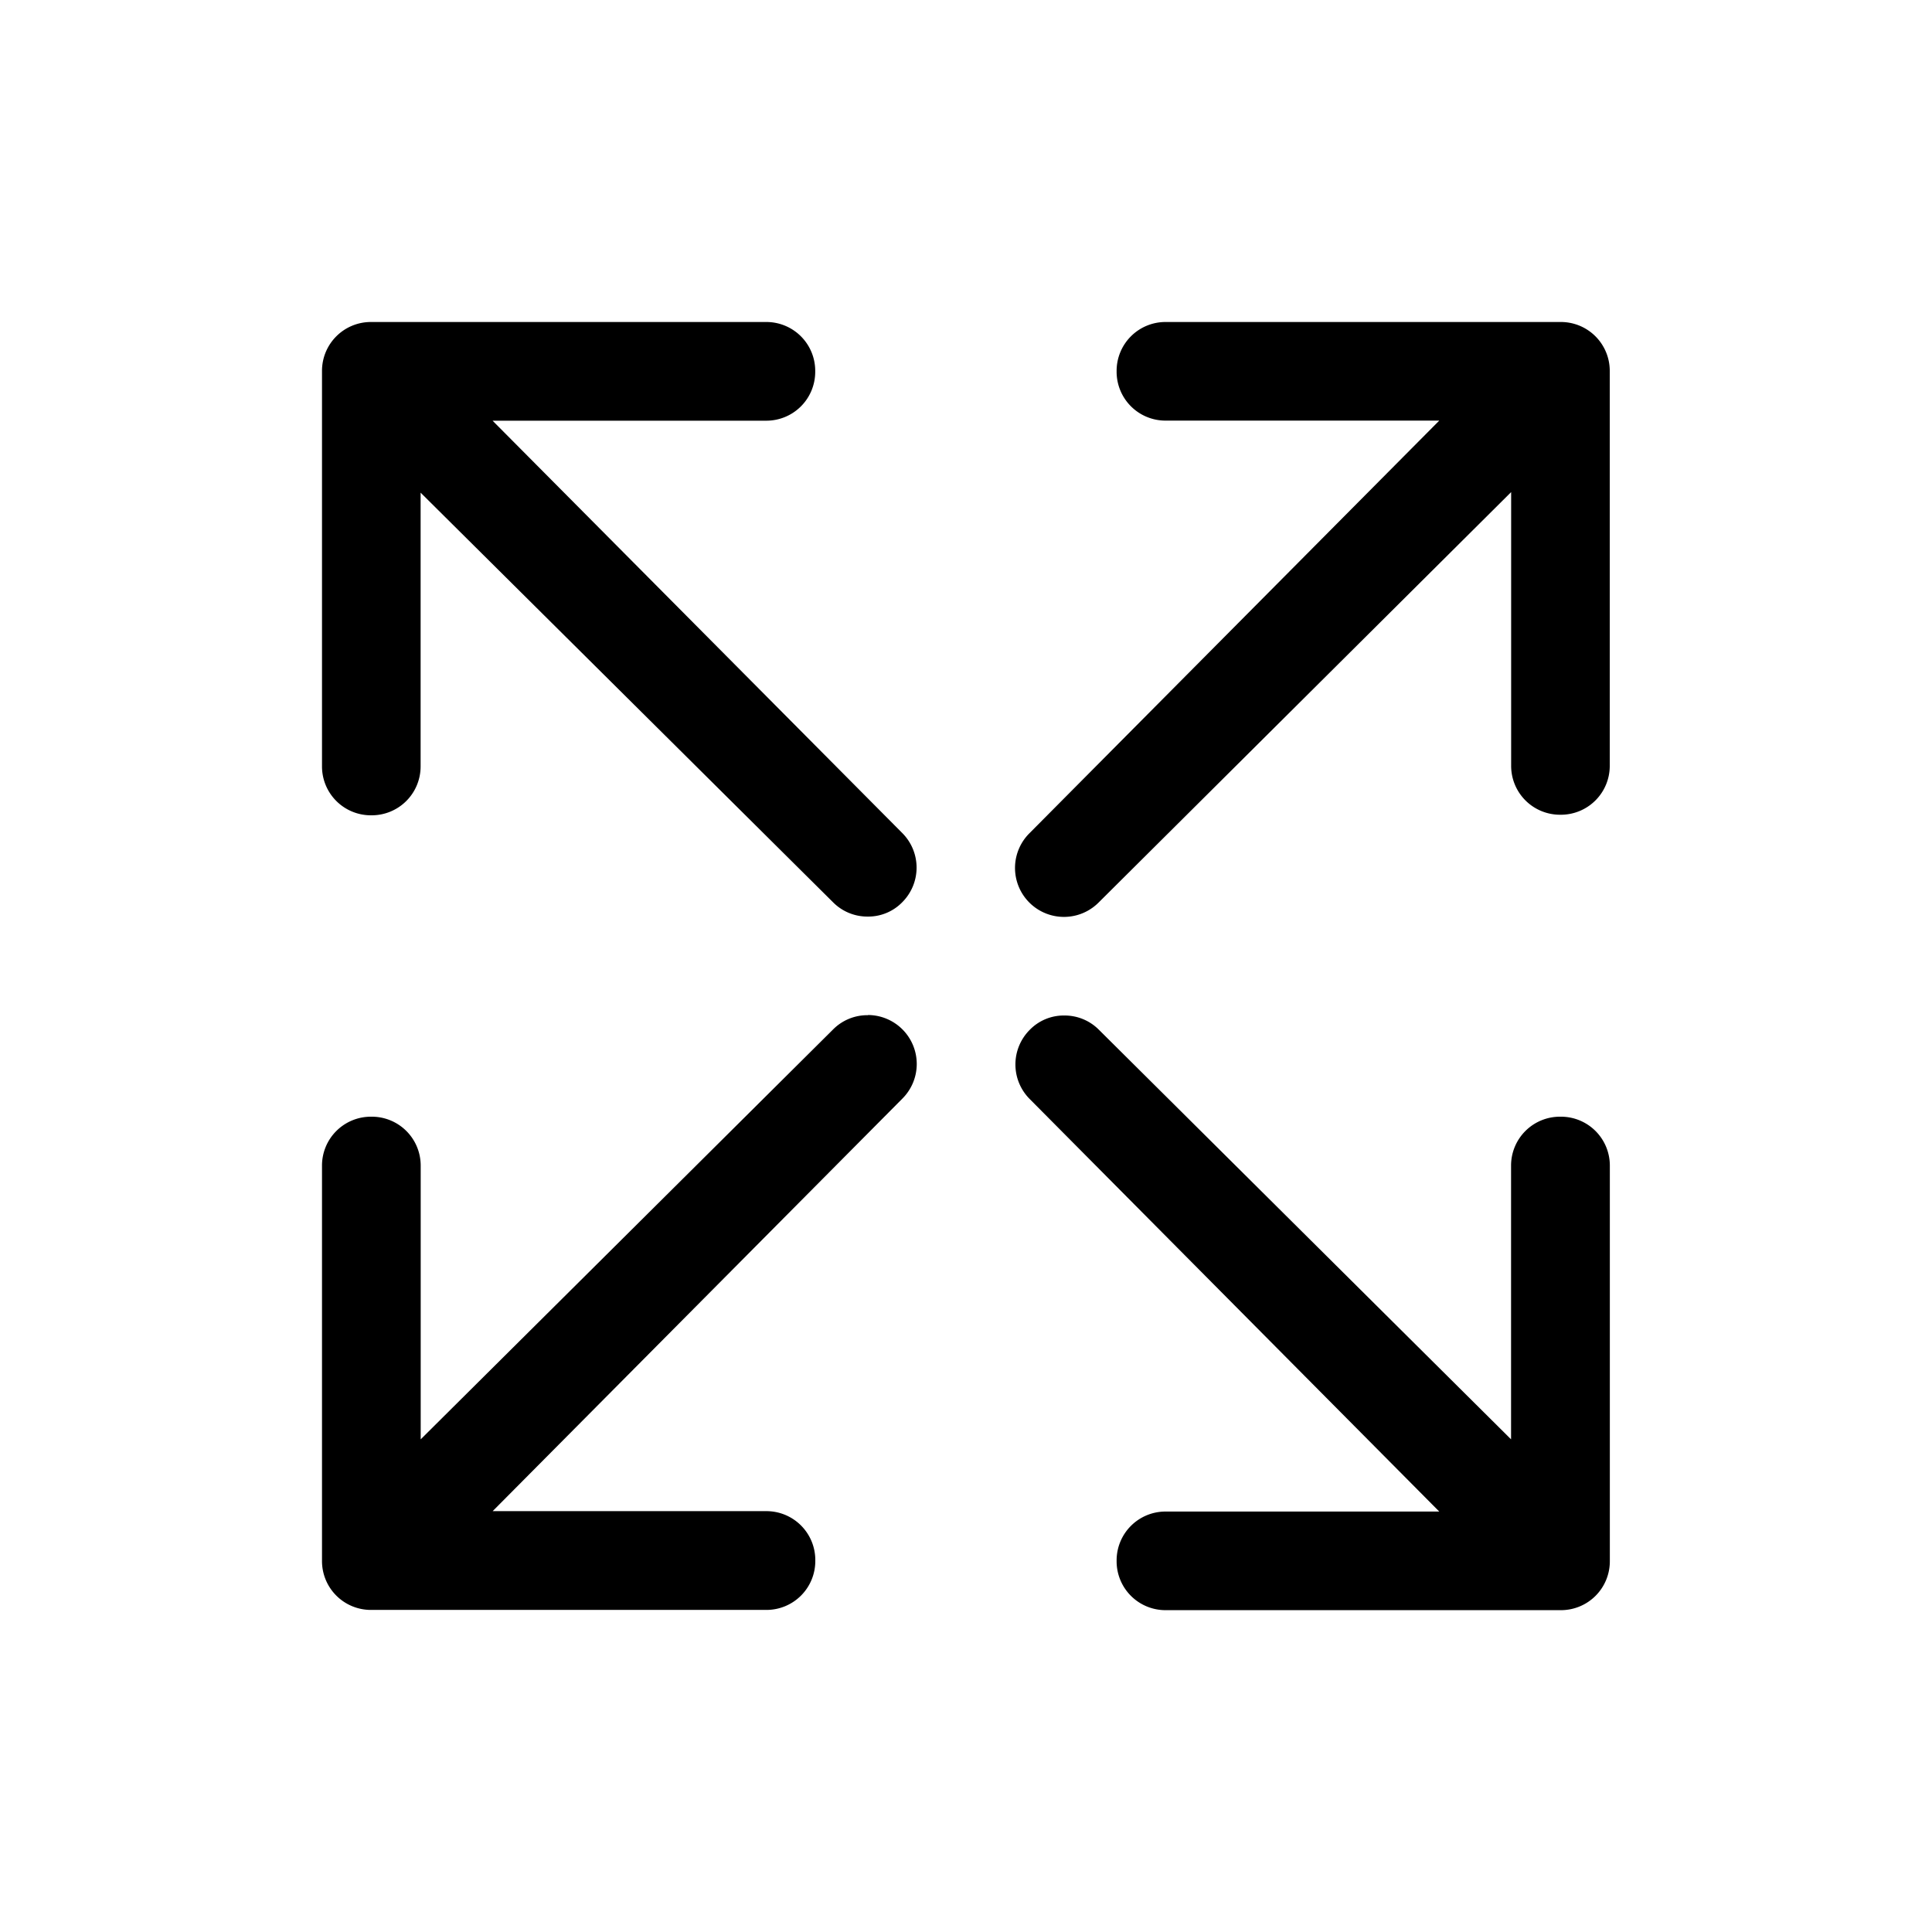 <svg xmlns="http://www.w3.org/2000/svg" width="24" height="24" viewBox="0 0 24 24">
  <g id="Group_11863" data-name="Group 11863" transform="translate(-369 -869)">
    <rect id="Rectangle_1116" data-name="Rectangle 1116" width="24" height="24" transform="translate(369 869)" fill="#fff"/>
    <g id="Icon_ionic-ios-expand" data-name="Icon ionic-ios-expand" transform="translate(368.5 868.5)">
      <path id="Path_921" data-name="Path 921" d="M6.619,5.726h3.4a.607.607,0,0,0,.608-.608V5.108A.607.607,0,0,0,10.02,4.5H5.108a.607.607,0,0,0-.608.608V10.02a.607.607,0,0,0,.608.608h.009a.607.607,0,0,0,.608-.608v-3.4l5.126,5.091a.6.6,0,0,0,.429.175.589.589,0,0,0,.429-.179.608.608,0,0,0,0-.858Z" transform="translate(0 0)"/>
      <path id="Path_922" data-name="Path 922" d="M26.413,4.5H21.5a.607.607,0,0,0-.608.608v.009a.607.607,0,0,0,.608.608h3.4l-5.091,5.126a.608.608,0,0,0,.858.862l5.126-5.1v3.4a.607.607,0,0,0,.608.608h.009a.607.607,0,0,0,.608-.608V5.108A.607.607,0,0,0,26.413,4.5Z" transform="translate(-6.521)"/>
      <path id="Path_923" data-name="Path 923" d="M11.28,19.631a.6.6,0,0,0-.429.175L5.726,24.9V21.5a.607.607,0,0,0-.608-.608H5.108A.607.607,0,0,0,4.5,21.5v4.911a.607.607,0,0,0,.608.608H10.02a.607.607,0,0,0,.608-.608V26.4a.607.607,0,0,0-.608-.608h-3.4l5.091-5.126a.608.608,0,0,0-.429-1.037Z" transform="translate(0 -6.52)"/>
      <path id="Path_924" data-name="Path 924" d="M26.413,20.895H26.4a.607.607,0,0,0-.608.608v3.4L20.67,19.813a.6.6,0,0,0-.429-.175.589.589,0,0,0-.429.179.608.608,0,0,0,0,.858L24.9,25.8H21.5a.607.607,0,0,0-.608.608v.009a.607.607,0,0,0,.608.608h4.911a.607.607,0,0,0,.608-.608V21.5A.607.607,0,0,0,26.413,20.895Z" transform="translate(-6.521 -6.523)"/>
    </g>
  </g>
</svg>
